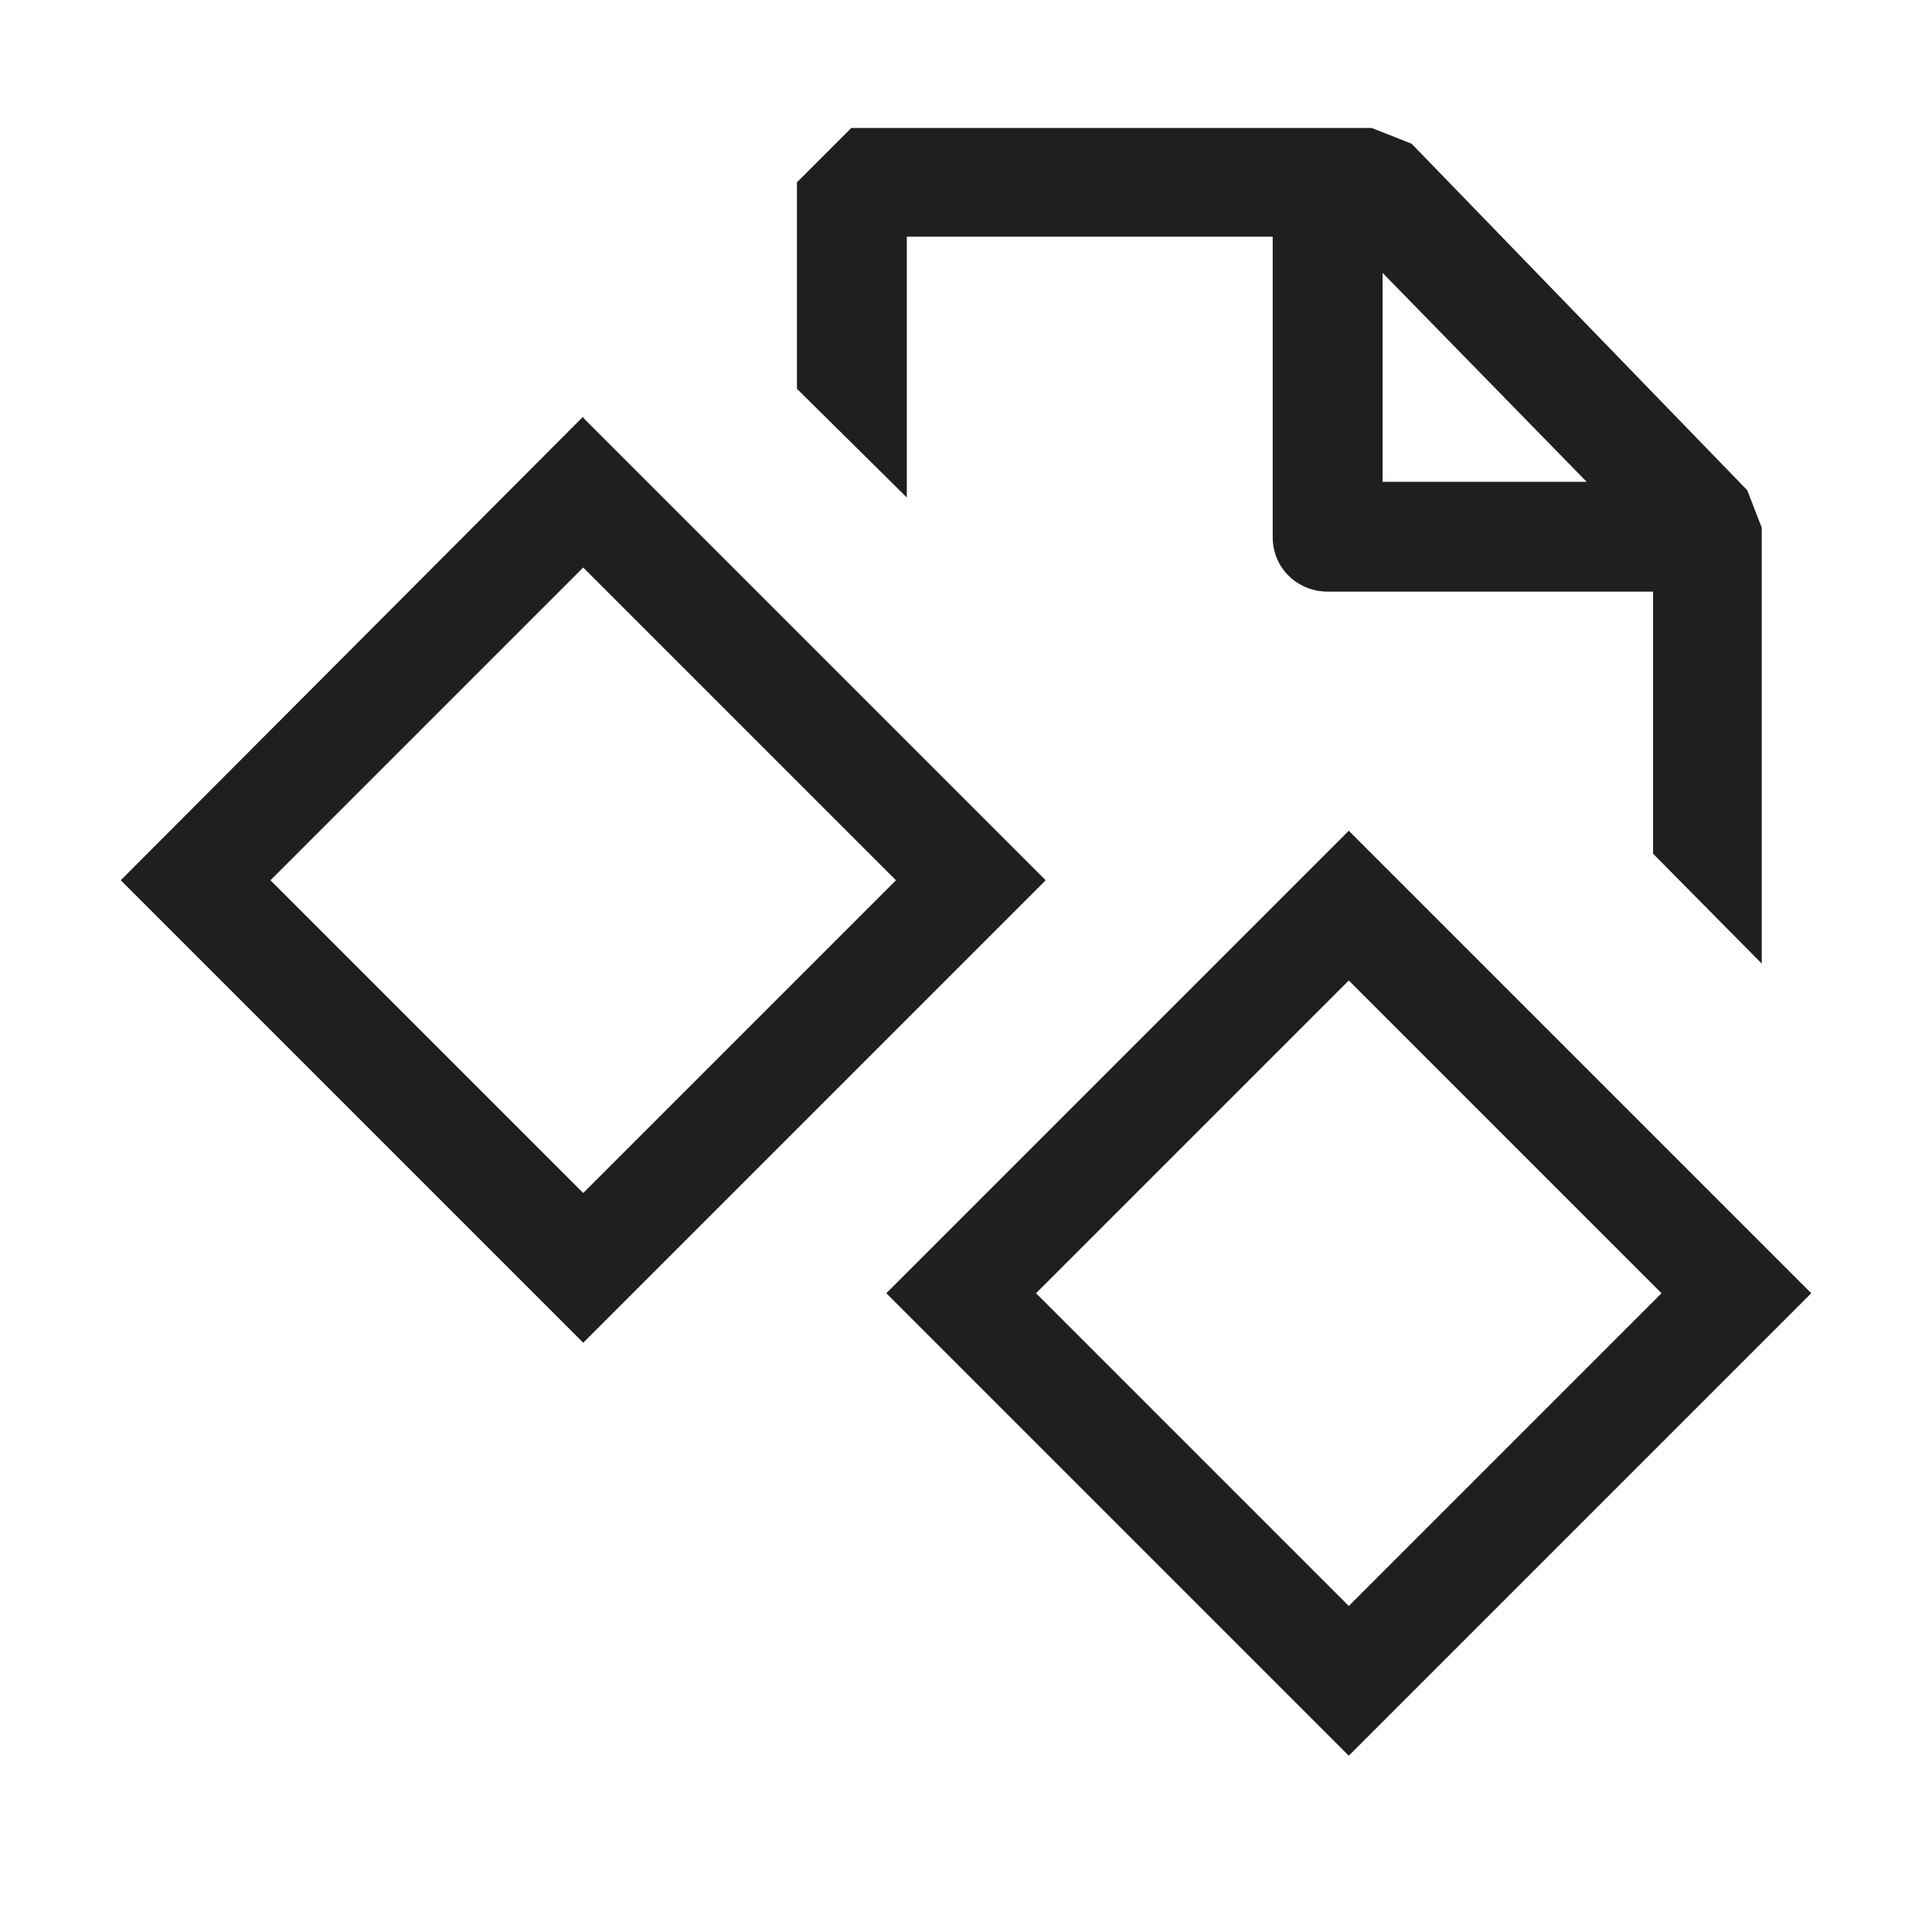 <?xml version="1.0" encoding="UTF-8"?>
<svg id="Layer_1" xmlns="http://www.w3.org/2000/svg" viewBox="0 0 16 16">
  <defs>
    <style>
      .cls-1 {
        fill: #1f1f1f;
      }
    </style>
  </defs>
  <g>
    <path class="cls-1" d="M4.83,4.7l2.59,2.59-2.59,2.59-2.59-2.59,2.59-2.59M4.83,3.45L1,7.29l3.83,3.83,3.83-3.83-3.83-3.83h0Z"/>
    <path class="cls-1" d="M11.17,8.12l2.59,2.59-2.59,2.59-2.59-2.59,2.59-2.59M11.17,6.88l-3.83,3.83,3.83,3.83,3.83-3.83-3.83-3.83h0Z"/>
  </g>
  <path class="cls-1" d="M14.47,4.06l-2.78-2.87-.33-.13h-4.31l-.45.45v1.71l.91.9V1.96h3.03v2.49c0,.25.2.45.46.45h2.69v2.17l.9.91v-3.61s-.12-.31-.12-.31ZM11.45,3.99v-1.73l1.69,1.73h-1.69Z"/>
</svg>